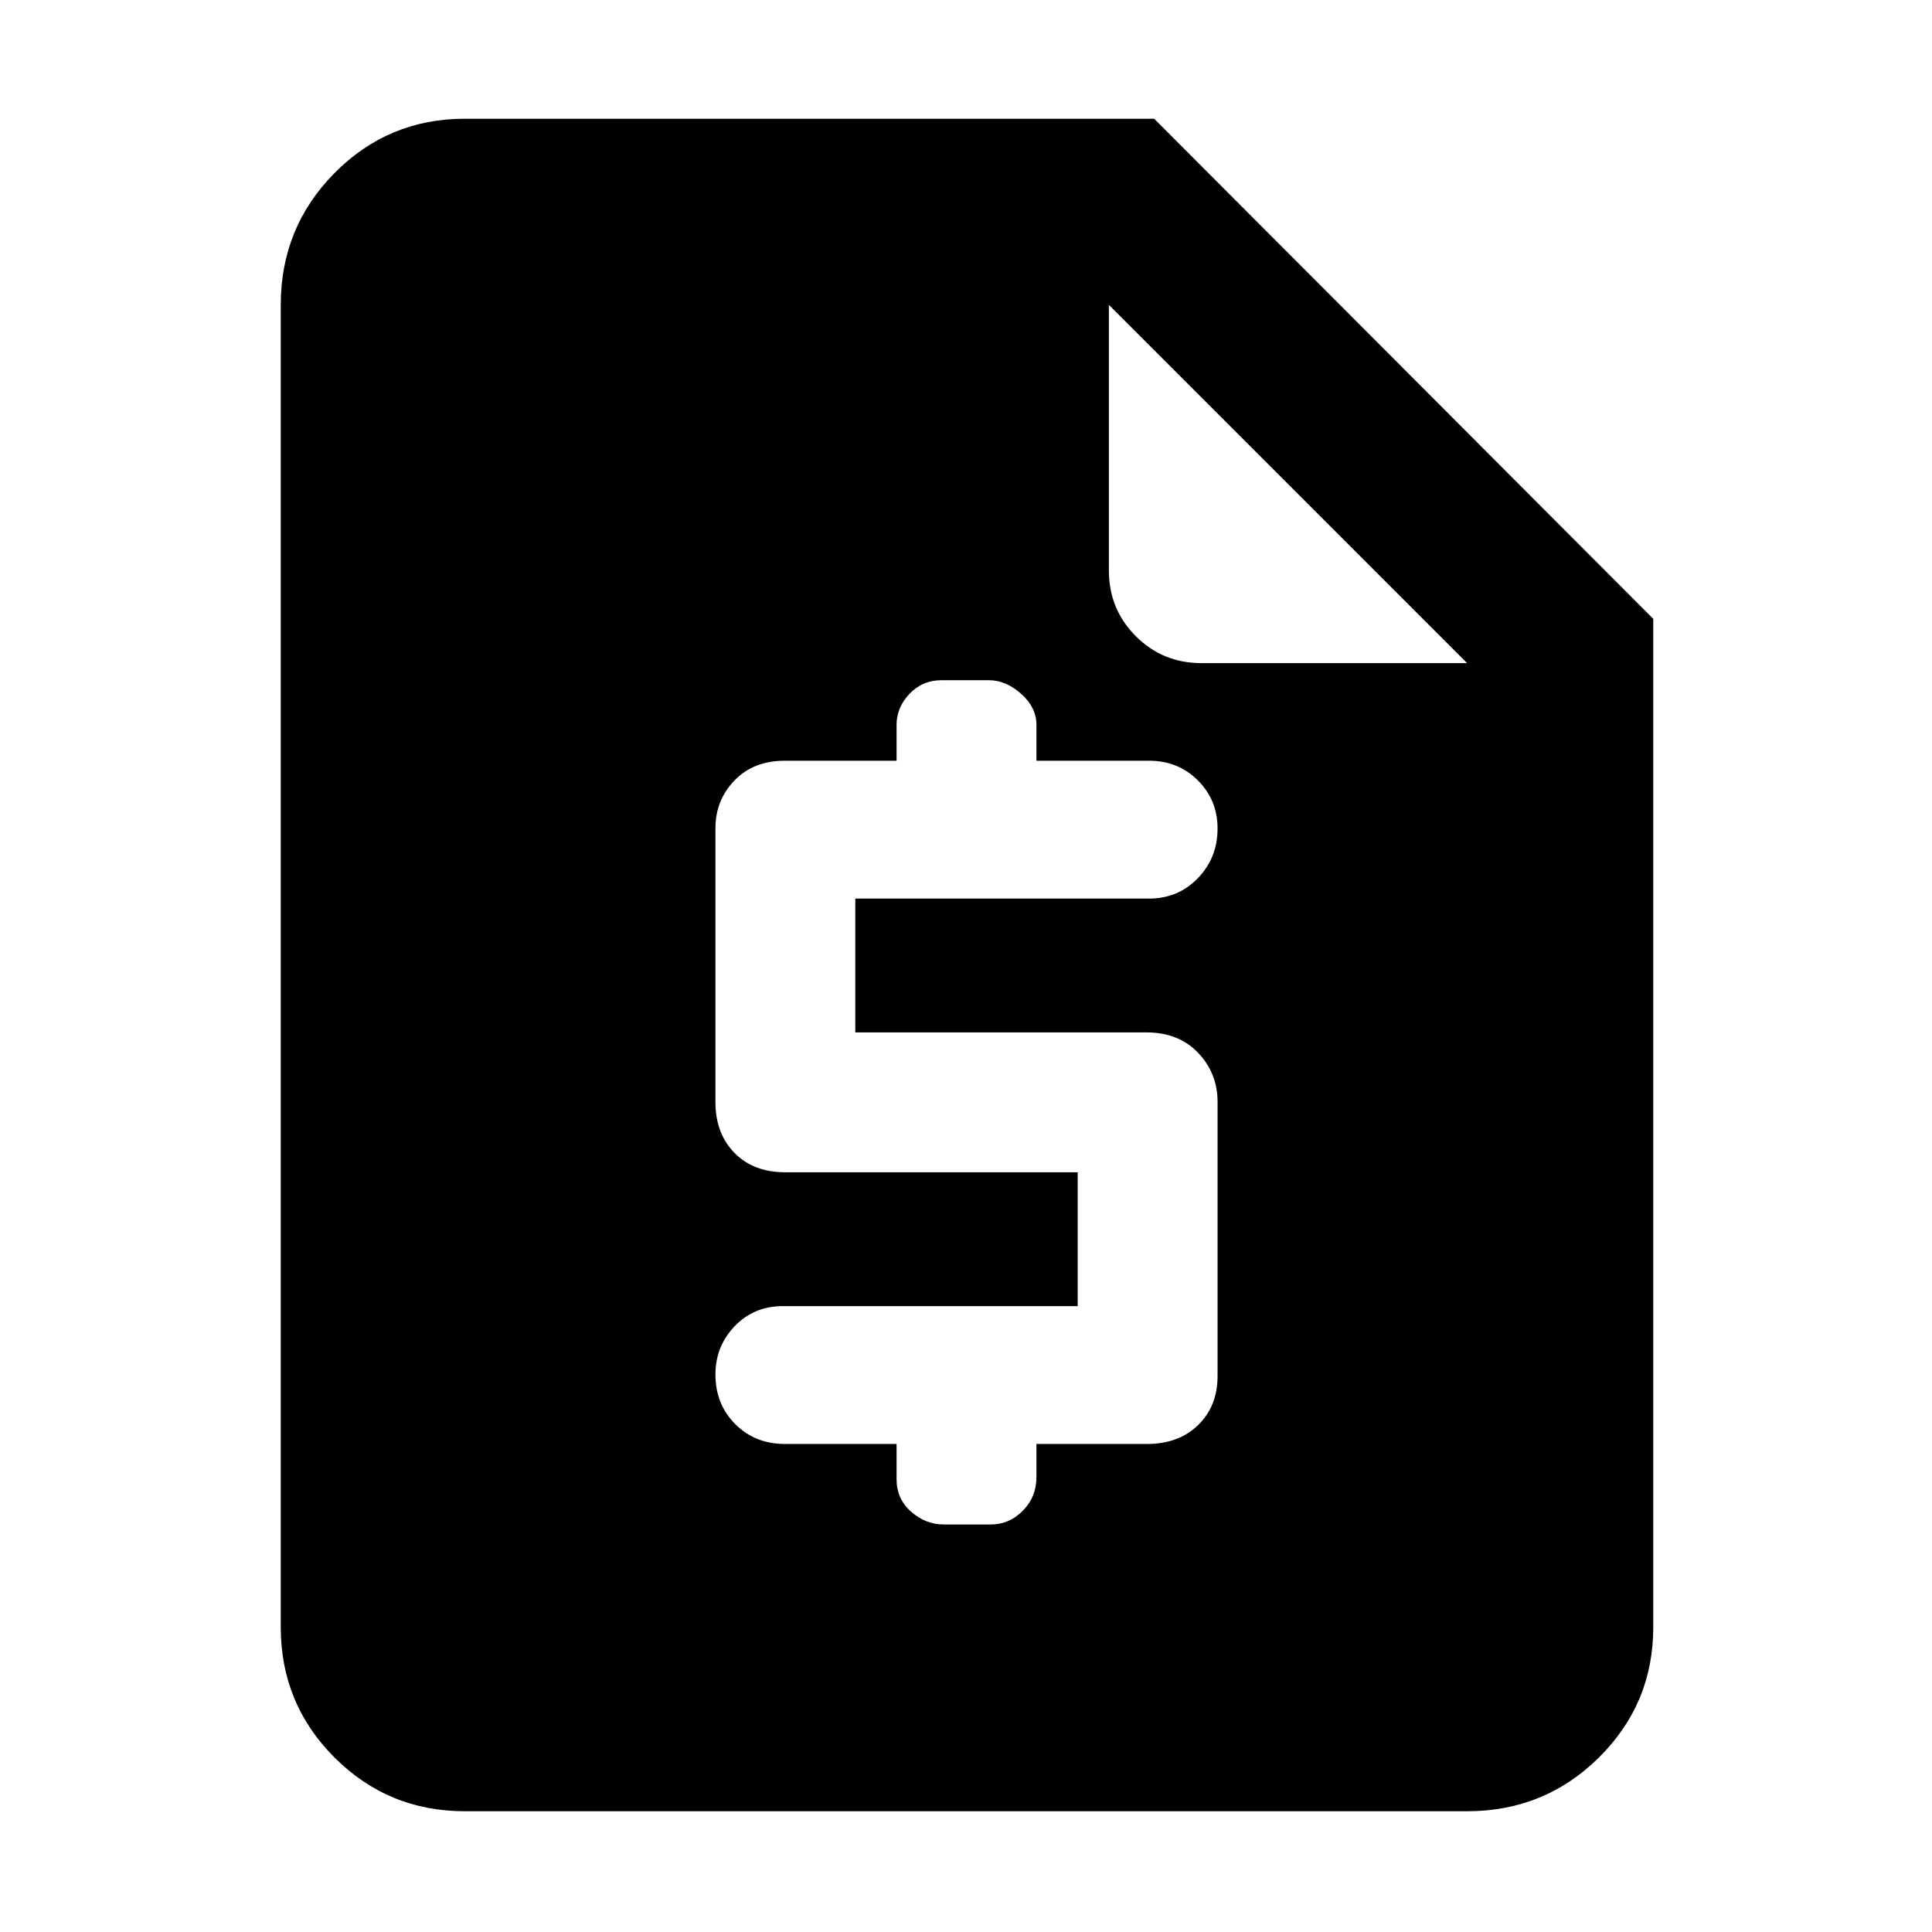 <svg xmlns="http://www.w3.org/2000/svg" height="48" viewBox="0 -960 960 960" width="48"><path d="M445.5-242.5v17.5q0 9.8 7.23 16.15 7.23 6.35 16.21 6.35h23.38q9.18 0 15.93-6.85T515-226v-16.5h55q15.65 0 25.33-9.39 9.67-9.38 9.67-24.36V-412.5q0-14.22-9.67-24.36Q585.65-447 569.75-447H425v-66.5h146q14.38 0 24.19-10.12t9.81-24.7q0-14.15-9.81-23.92Q585.38-582 571-582h-56v-17.79q0-8.71-7.6-15.46T491.5-622h-23.83q-9.27 0-15.72 6.75-6.45 6.75-6.45 15.46V-582H390q-15.65 0-25.08 9.85-9.42 9.85-9.42 23.65v136.25q0 15.4 9.42 25.08 9.43 9.67 25.33 9.67H535.5v66.5H389q-14.37 0-23.94 9.98-9.56 9.97-9.56 23.96 0 14.84 9.85 24.7T390-242.5h55.5ZM231-60q-38.08 0-64.79-26.71-26.71-26.71-26.71-64.79v-657q0-38.49 26.71-65.5 26.71-27 64.79-27h342.5l248 248.5v501q0 38.08-27 64.79Q767.49-60 729-60H231Zm320-748.5v132q0 19.25 13.38 32.62Q577.75-630.5 597-630.5h132l-178-178Z"/></svg>